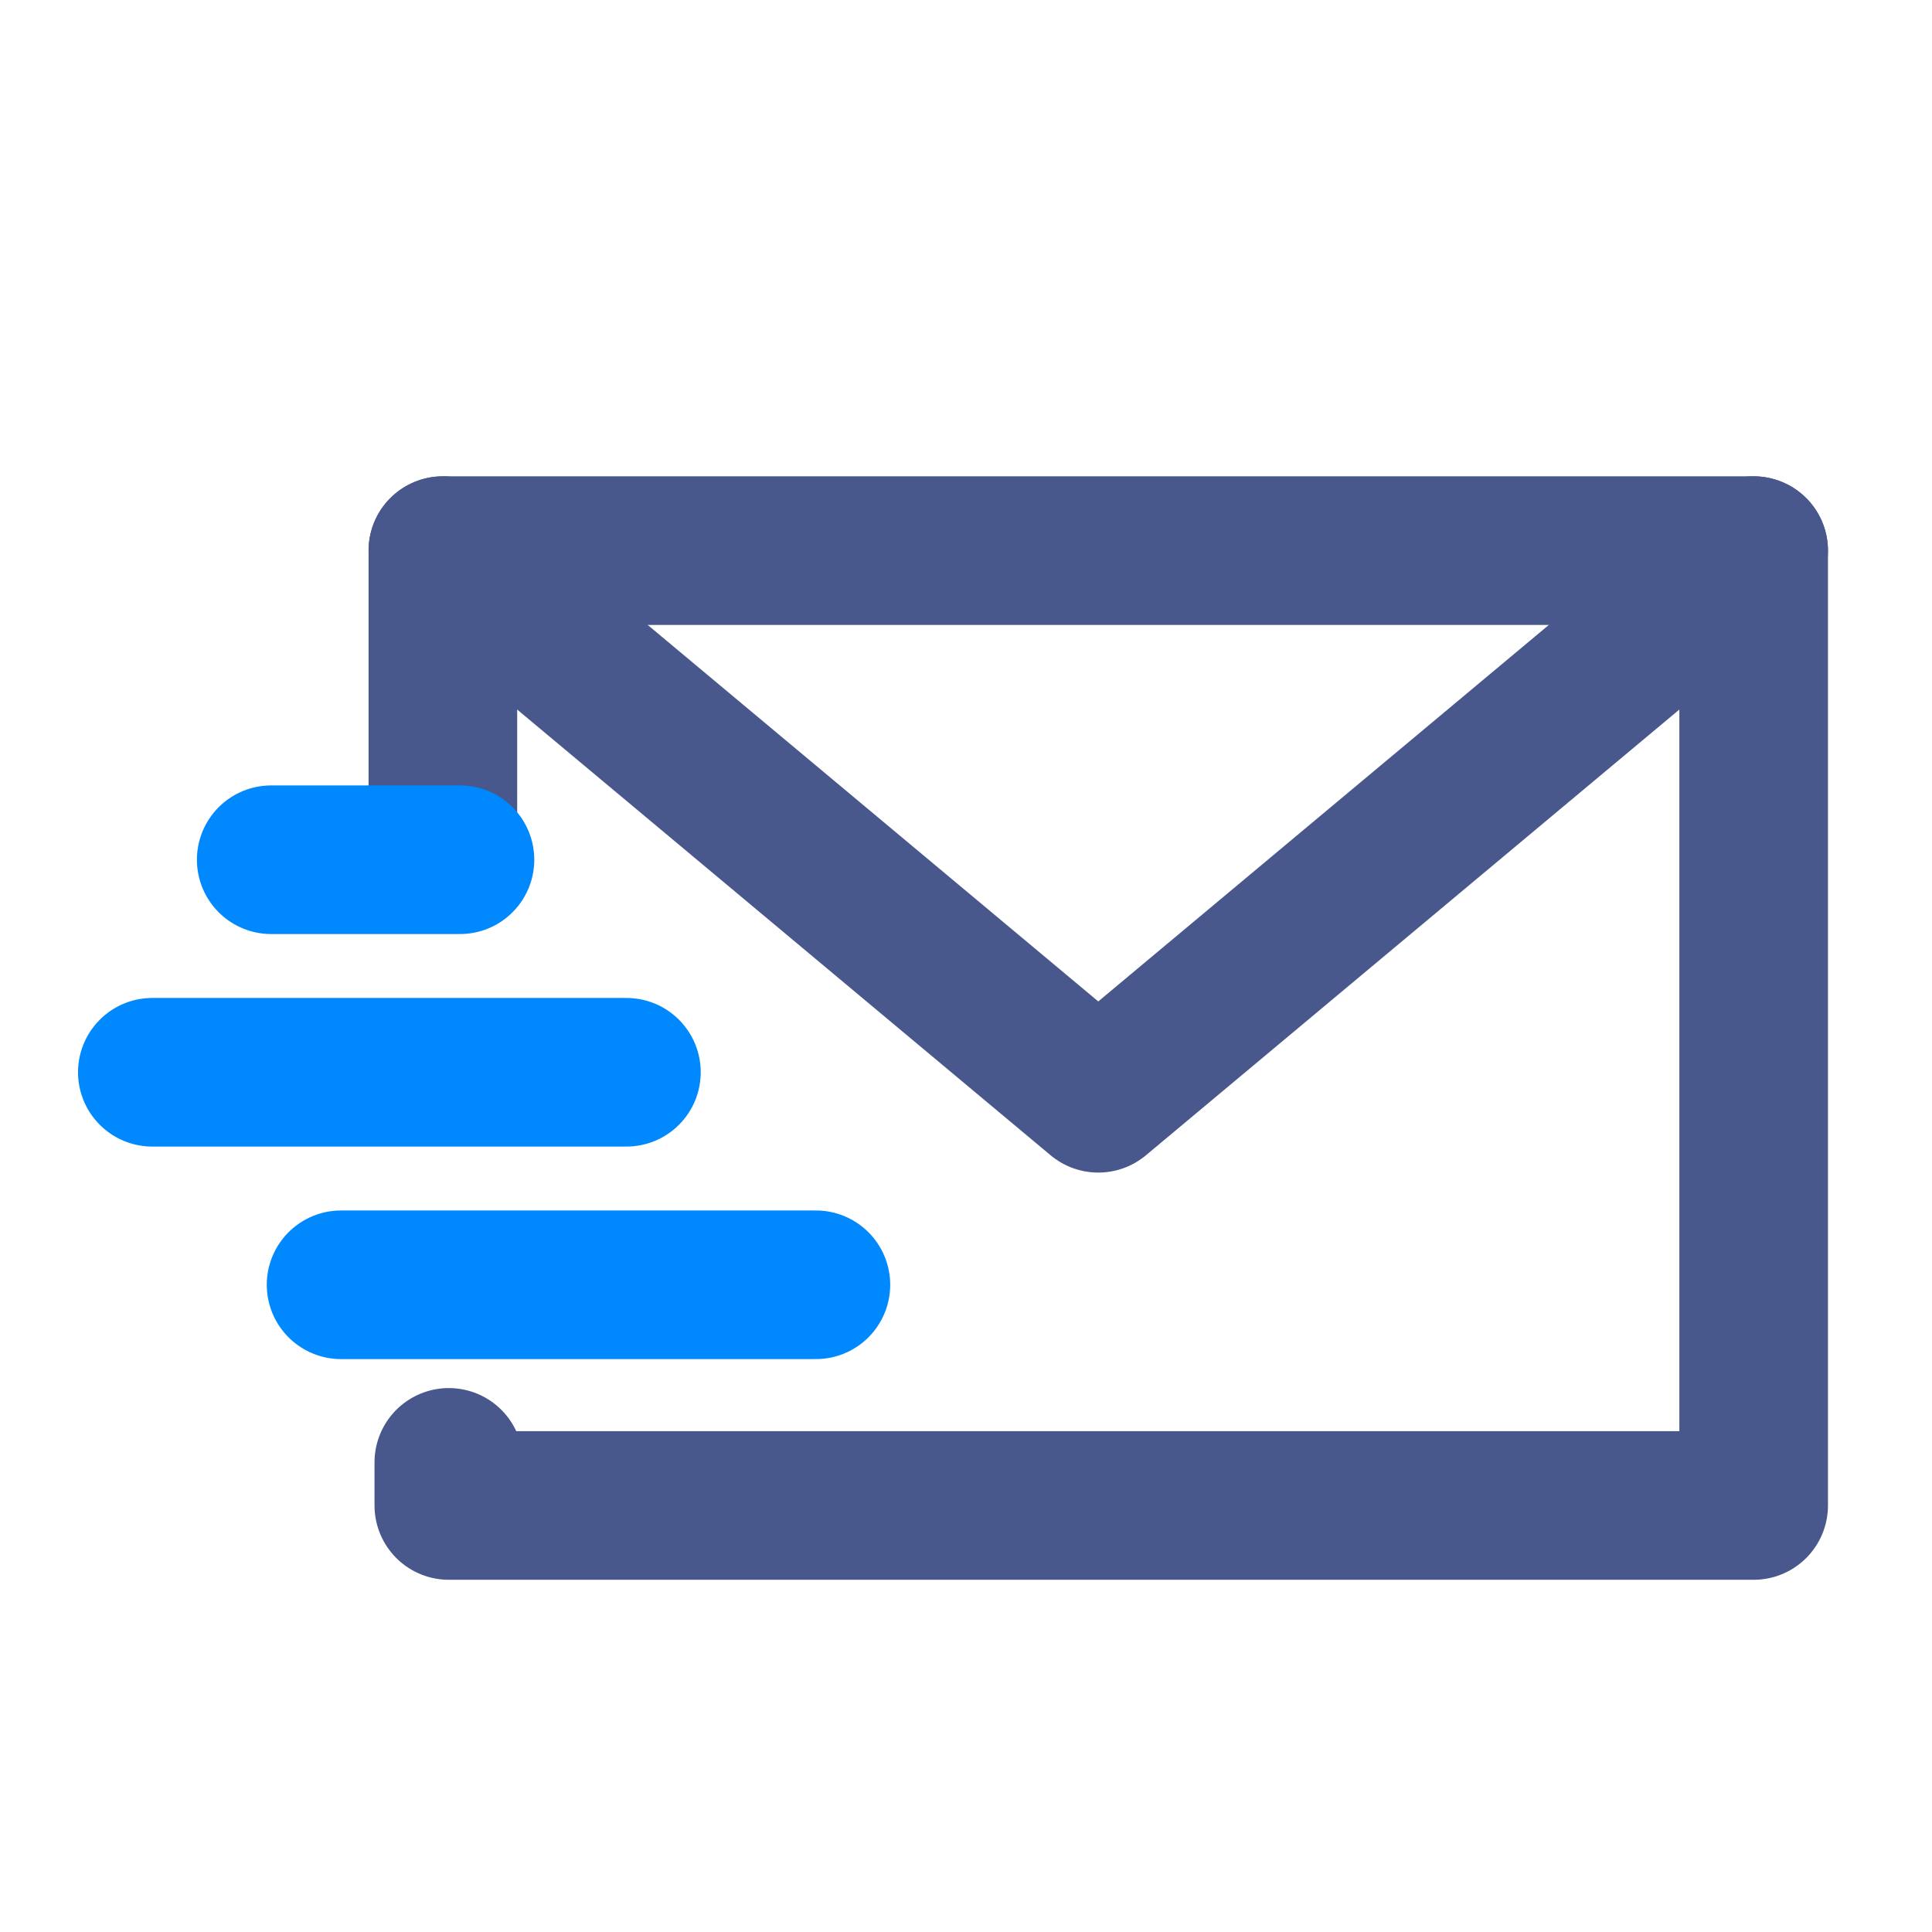 <svg id="Layer_1" data-name="Layer 1" xmlns="http://www.w3.org/2000/svg" viewBox="0 0 26 26"><defs><style>.cls-1,.cls-2{fill:none;stroke-linecap:round;stroke-linejoin:round;stroke-width:2px;}.cls-1{stroke:#48578c;}.cls-2{stroke:#0089ff;}</style></defs><title>Unrivaled deliverability</title><polyline class="cls-1" points="5.96 10.94 5.96 7.41 23.6 7.41 23.6 20.26 6.04 20.26 6.04 19.68"/><polyline class="cls-1" points="23.6 7.41 14.78 14.78 5.96 7.41"/><line class="cls-2" x1="3.65" y1="11.57" x2="6.19" y2="11.57"/><line class="cls-2" x1="2.05" y1="14.43" x2="8.43" y2="14.43"/><line class="cls-2" x1="4.59" y1="17.29" x2="10.98" y2="17.29"/></svg>